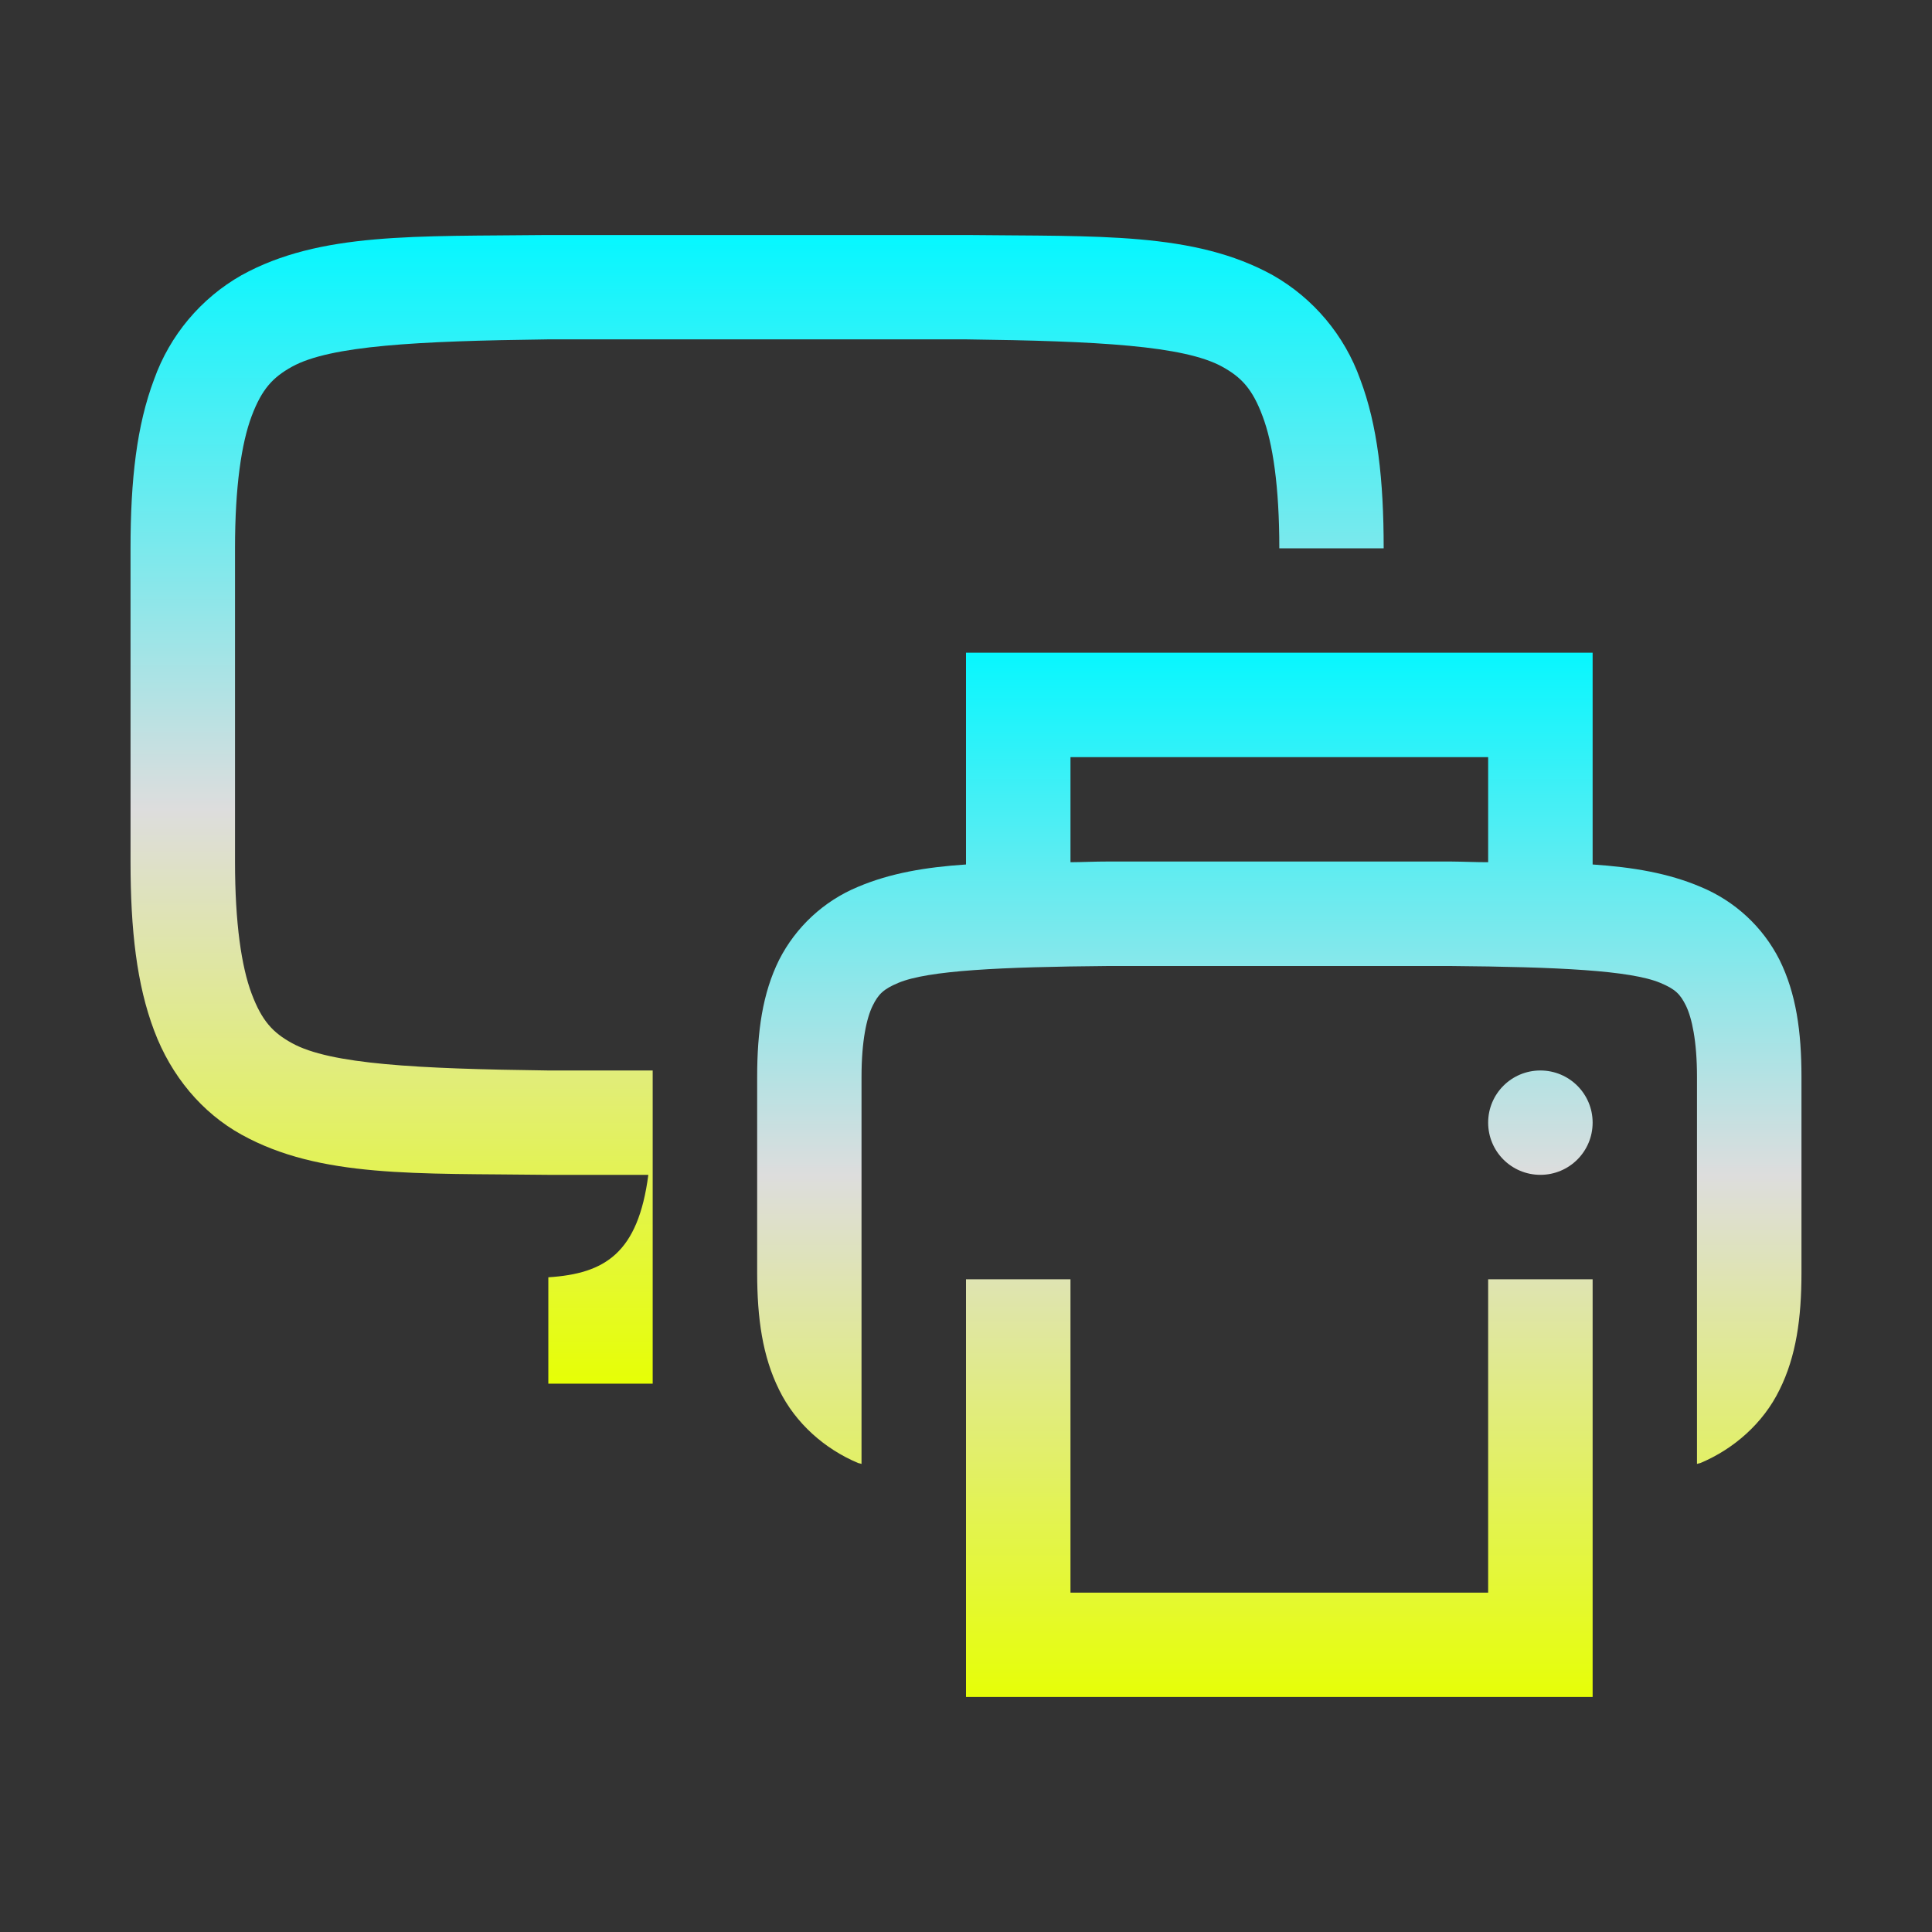 <svg xmlns="http://www.w3.org/2000/svg" xmlns:xlink="http://www.w3.org/1999/xlink" width="64px" height="64px" viewBox="0 0 64 64" version="1.1">
<rect x="0" y="0" width="64" height="64" fill="#333333" stroke="none"/>
<defs>
<linearGradient id="linear0" gradientUnits="userSpaceOnUse" x1="0" y1="0" x2="0" y2="1" gradientTransform="matrix(41.514,0,0,38.054,4.324,7.784)">
<stop offset="0" style="stop-color:#05f7ff;stop-opacity:1;"/>
<stop offset="0.5" style="stop-color:#dddddd;stop-opacity:1;"/>
<stop offset="1" style="stop-color:#e6ff05;stop-opacity:1;"/>
</linearGradient>
<linearGradient id="linear1" gradientUnits="userSpaceOnUse" x1="0" y1="0" x2="0" y2="1" gradientTransform="matrix(34.595,0,0,34.595,25.081,21.622)">
<stop offset="0" style="stop-color:#05f7ff;stop-opacity:1;"/>
<stop offset="0.5" style="stop-color:#dddddd;stop-opacity:1;"/>
<stop offset="1" style="stop-color:#e6ff05;stop-opacity:1;"/>
</linearGradient>
</defs>
<g id="surface1">
<path style=" stroke:none;fill-rule:nonzero;fill:url(#linear0);" d="M 18.137 7.785 C 13.789 7.836 10.605 7.68 8 9.117 C 6.652 9.883 5.625 11.109 5.105 12.566 C 4.531 14.086 4.324 15.887 4.324 18.164 L 4.324 28.539 C 4.324 30.812 4.531 32.617 5.105 34.137 C 5.672 35.652 6.699 36.867 8 37.586 C 10.605 39.027 13.789 38.863 18.137 38.918 L 21.477 38.918 C 21.137 41.512 20.043 42.191 18.164 42.312 L 18.164 45.836 L 21.621 45.836 L 21.621 35.461 L 18.164 35.461 C 13.809 35.406 10.934 35.254 9.672 34.555 C 9.039 34.207 8.676 33.82 8.336 32.918 C 8 32.023 7.785 30.59 7.785 28.539 L 7.785 18.164 C 7.785 16.113 8 14.68 8.336 13.785 C 8.676 12.883 9.039 12.5 9.672 12.148 C 10.938 11.449 13.809 11.297 18.164 11.242 L 32 11.242 C 36.355 11.297 39.219 11.449 40.488 12.148 C 41.121 12.496 41.488 12.883 41.824 13.785 C 42.164 14.68 42.379 16.113 42.379 18.164 L 45.836 18.164 C 45.836 15.887 45.633 14.086 45.059 12.566 C 44.539 11.109 43.512 9.883 42.164 9.117 C 39.559 7.676 36.375 7.836 32.023 7.785 Z M 18.137 7.785 "/>
<path style=" stroke:none;fill-rule:nonzero;fill:url(#linear1);" d="M 32 21.621 L 32 28.637 C 30.664 28.727 29.496 28.922 28.418 29.379 C 27.289 29.848 26.363 30.707 25.809 31.797 C 25.258 32.906 25.082 34.176 25.082 35.676 L 25.082 42.164 C 25.082 43.664 25.258 44.93 25.809 46.039 C 26.352 47.152 27.324 48 28.418 48.461 C 28.457 48.477 28.504 48.477 28.539 48.496 L 28.539 35.676 C 28.539 34.473 28.711 33.719 28.906 33.32 C 29.098 32.93 29.266 32.766 29.758 32.559 C 30.742 32.145 33.148 32.031 36.715 32 L 48.039 32 C 51.605 32.031 54.012 32.145 55 32.559 C 55.496 32.766 55.66 32.93 55.852 33.32 C 56.043 33.719 56.215 34.473 56.215 35.676 L 56.215 48.496 C 56.254 48.477 56.297 48.477 56.336 48.461 C 57.43 48 58.406 47.152 58.949 46.039 C 59.5 44.934 59.676 43.664 59.676 42.164 L 59.676 35.676 C 59.676 34.176 59.5 32.91 58.949 31.797 C 58.395 30.703 57.469 29.848 56.336 29.379 C 55.262 28.922 54.09 28.727 52.758 28.637 L 52.758 21.621 Z M 35.461 25.082 L 49.297 25.082 L 49.297 28.562 C 48.855 28.562 48.531 28.543 48.055 28.539 L 36.703 28.539 C 36.23 28.539 35.902 28.559 35.461 28.562 Z M 51.027 35.461 C 50.07 35.461 49.297 36.234 49.297 37.188 C 49.297 38.145 50.07 38.918 51.027 38.918 C 51.984 38.918 52.758 38.145 52.758 37.188 C 52.758 36.234 51.984 35.461 51.027 35.461 Z M 32 42.379 L 32 56.215 L 52.758 56.215 L 52.758 42.379 L 49.297 42.379 L 49.297 52.758 L 35.461 52.758 L 35.461 42.379 Z M 32 42.379 "/>
</g>
</svg>
